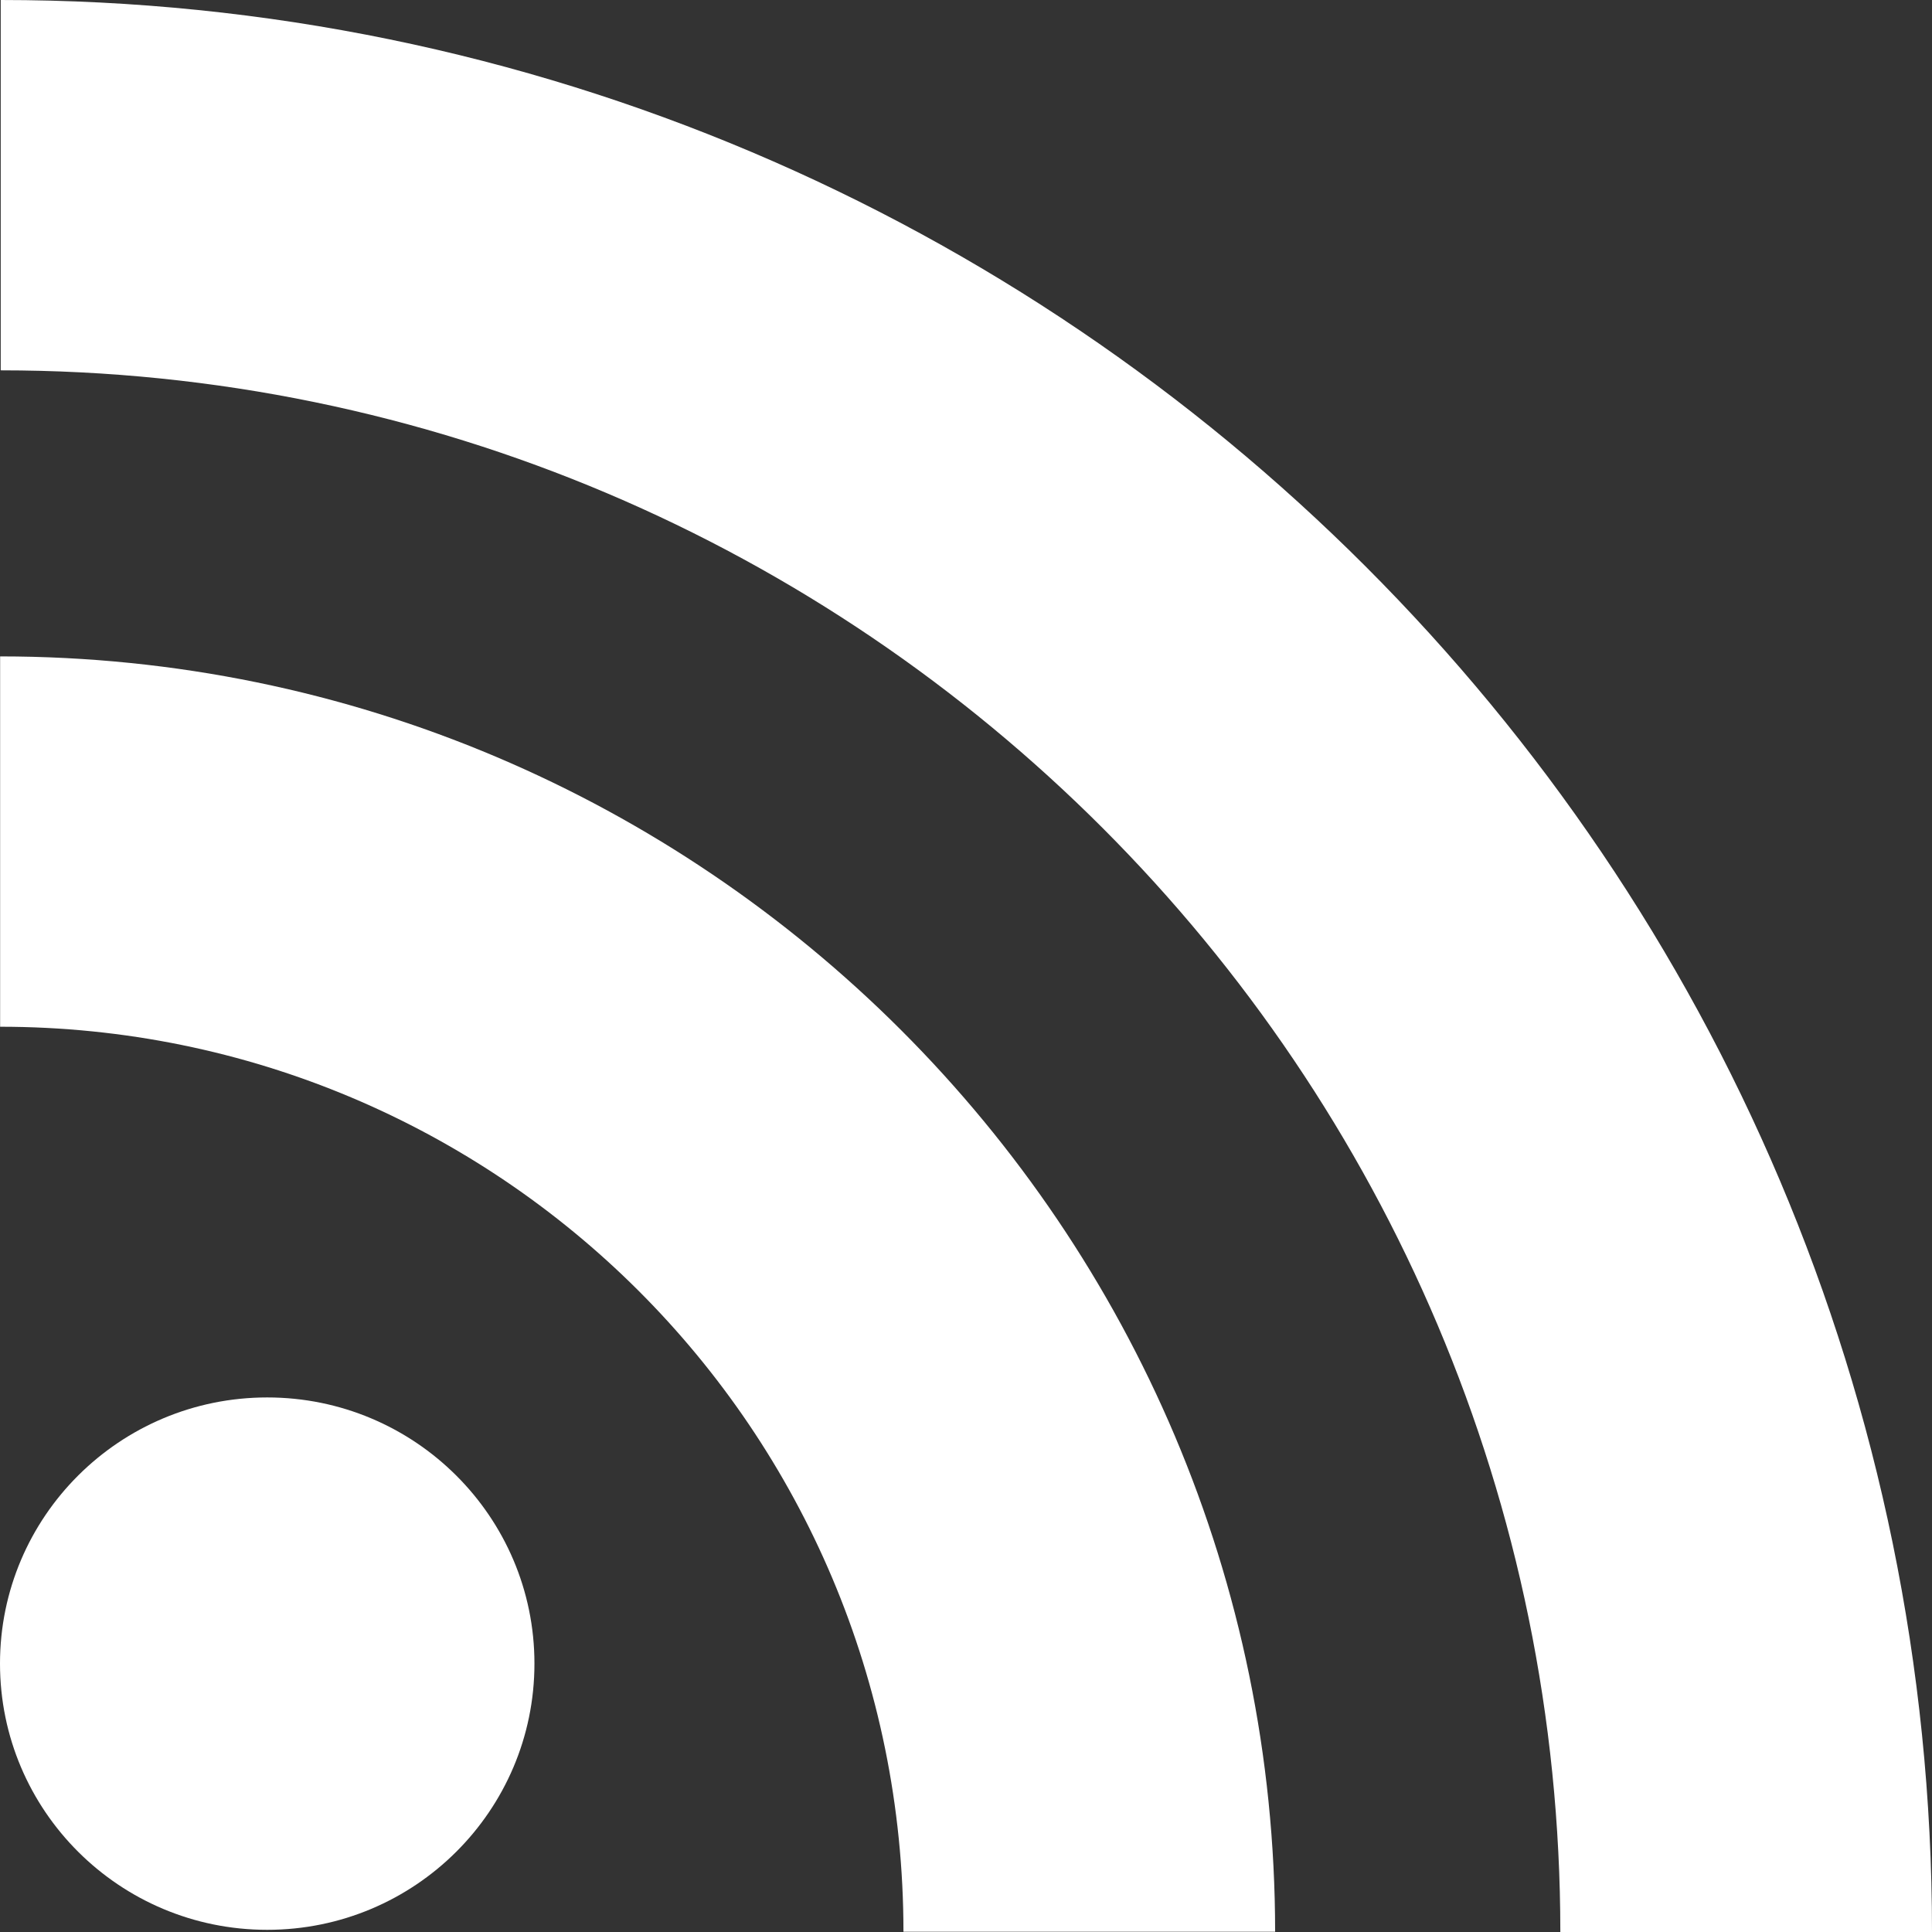 <?xml version="1.0" encoding="UTF-8" standalone="no"?><!DOCTYPE svg PUBLIC "-//W3C//DTD SVG 1.1//EN" "http://www.w3.org/Graphics/SVG/1.1/DTD/svg11.dtd"><svg width="100%" height="100%" viewBox="0 0 16 16" version="1.1" xmlns="http://www.w3.org/2000/svg" xmlns:xlink="http://www.w3.org/1999/xlink" xml:space="preserve" style="fill-rule:evenodd;clip-rule:evenodd;stroke-linejoin:round;stroke-miterlimit:1.414;"><rect x="0" y="0" width="16" height="16" fill="#333333" stroke="none"/><g><path d="M2.213,11.573c1.222,0 2.213,0.988 2.213,2.204c0,1.218 -0.991,2.205 -2.213,2.205c-1.223,0 -2.213,-0.987 -2.213,-2.205c0,-1.216 0.99,-2.204 2.213,-2.204Z" style="fill:#fff;fill-rule:nonzero;"/><path d="M0.001,8.503c4.119,0 7.481,3.327 7.481,7.495l3.078,0c0,-5.824 -4.735,-10.562 -10.559,-10.562l0,3.067Z" style="fill:#fff;fill-rule:nonzero;"/><path d="M0.006,3.067c7.121,0 12.916,5.804 12.916,12.933l3.078,0c0,-8.823 -7.176,-16 -15.994,-16l0,3.067Z" style="fill:#fff;fill-rule:nonzero;"/></g></svg>